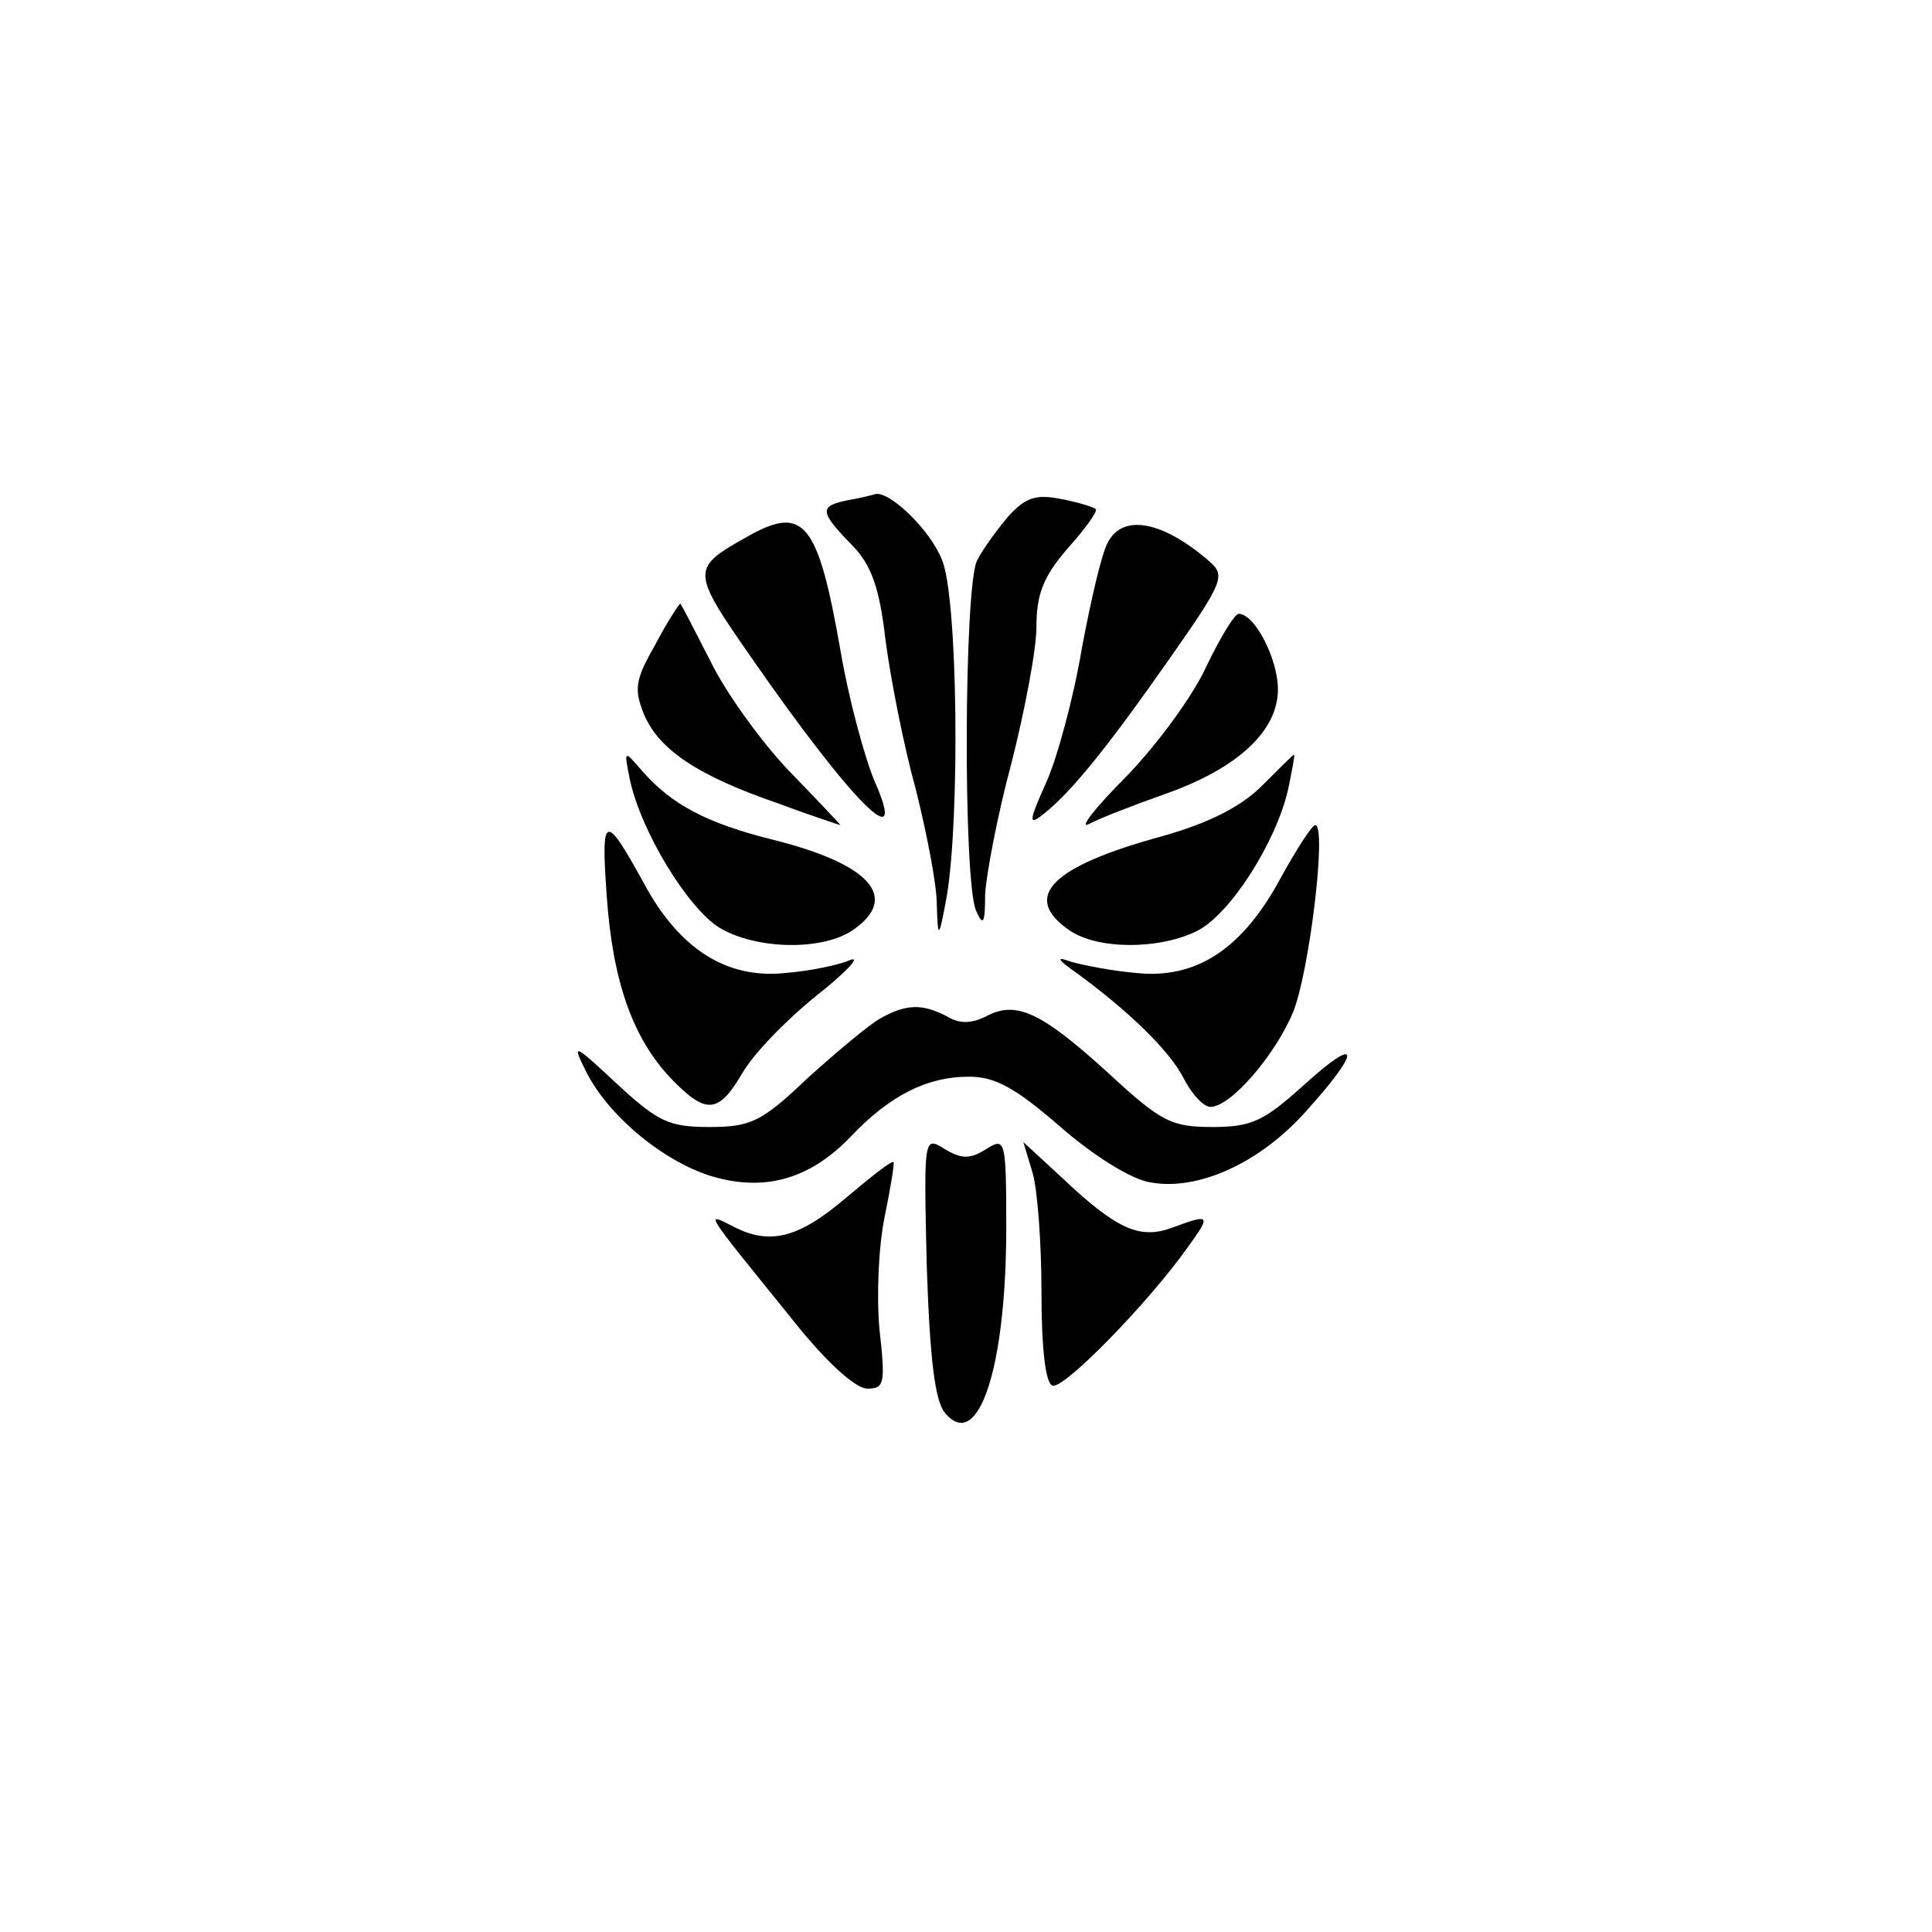 <?xml version="1.0" standalone="no"?>
<!DOCTYPE svg PUBLIC "-//W3C//DTD SVG 20010904//EN"
 "http://www.w3.org/TR/2001/REC-SVG-20010904/DTD/svg10.dtd">
<svg version="1.0" xmlns="http://www.w3.org/2000/svg"
 width="192pt" height="192pt" viewBox="0 0 192 192"
 preserveAspectRatio="xMidYMid meet">
<g transform="translate(0,192) scale(0.1,-0.1)"
fill="#000000" stroke="none">
811 c445 -92 729 -532 635 -987 -62 -301 -295 -546 -601 -630 -91 -26 -329
-26 -420 0 -291 80 -516 305 -596 596 -26 91 -26 329 0 420 120 433 542 692
982 601z"/>
<path d="M843 1423 c-29 -6 -29 -11 3 -44 20 -20 28 -43 34 -95 5 -38 18 -105
30 -148 11 -44 21 -95 21 -115 1 -35 2 -35 10 9 13 78 11 297 -5 334 -12 30
-52 68 -66 65 -3 -1 -15 -4 -27 -6z"/>
<path d="M1003 1408 c-11 -13 -26 -33 -32 -45 -13 -26 -14 -318 -1 -348 7 -16
9 -13 9 16 1 19 12 78 26 130 13 51 25 113 25 136 0 33 7 50 31 78 18 20 30
37 28 39 -2 2 -18 7 -34 10 -25 5 -35 2 -52 -16z"/>
<path d="M745 1388 c-59 -33 -59 -34 2 -122 100 -144 157 -201 122 -122 -10
24 -26 83 -34 131 -22 125 -36 143 -90 113z"/>
<path d="M1101 1381 c-6 -10 -17 -58 -26 -106 -8 -48 -24 -107 -35 -132 -18
-40 -18 -44 -3 -32 28 22 64 67 125 154 54 77 56 83 40 97 -46 40 -86 48 -101
19z"/>
<path d="M651 1279 c-20 -35 -21 -44 -11 -69 15 -35 53 -61 135 -89 32 -12 60
-21 60 -21 1 0 -22 24 -50 53 -28 29 -64 79 -79 110 -16 31 -29 57 -30 57 -1
0 -13 -18 -25 -41z"/>
<path d="M1199 1258 c-13 -29 -49 -78 -80 -110 -31 -31 -47 -52 -37 -47 11 6
45 19 76 30 71 25 112 62 112 104 0 30 -23 75 -39 75 -4 0 -18 -23 -32 -52z"/>
<path d="M626 1145 c11 -51 57 -127 89 -147 37 -22 103 -23 133 -2 46 32 17
65 -78 89 -69 17 -103 36 -132 69 -18 21 -18 21 -12 -9z"/>
<path d="M1254 1139 c-21 -21 -53 -37 -99 -50 -110 -30 -140 -60 -93 -93 28
-20 90 -20 128 -1 33 17 78 88 90 140 4 19 7 35 6 35 -1 0 -15 -14 -32 -31z"/>
<path d="M603 1029 c6 -85 26 -141 64 -181 35 -36 47 -35 71 6 11 19 44 53 74
77 29 23 44 39 33 35 -11 -5 -40 -11 -65 -13 -58 -6 -105 24 -140 89 -39 71
-43 70 -37 -13z"/>
<path d="M1273 1048 c-38 -71 -84 -101 -143 -95 -25 2 -54 8 -65 11 -16 6 -15
3 5 -11 52 -38 92 -77 106 -104 8 -16 20 -29 27 -29 20 0 64 51 82 94 16 39
34 186 22 186 -3 0 -18 -23 -34 -52z"/>
<path d="M875 908 c-11 -6 -43 -33 -72 -59 -46 -44 -57 -49 -98 -49 -40 0 -51
5 -92 43 -44 41 -45 41 -30 11 23 -45 80 -91 128 -104 51 -14 95 -1 135 41 38
40 75 59 117 59 26 0 46 -11 91 -50 32 -28 70 -52 89 -55 48 -9 111 20 157 73
54 60 51 74 -5 23 -39 -35 -51 -41 -90 -41 -41 0 -51 5 -104 54 -66 60 -91 72
-121 56 -14 -7 -26 -8 -39 0 -25 13 -41 12 -66 -2z"/>
<path d="M921 662 c3 -91 8 -134 18 -146 33 -40 61 44 61 184 0 88 -1 90 -20
78 -16 -10 -24 -10 -41 0 -21 13 -21 13 -18 -116z"/>
<path d="M1026 755 c5 -16 9 -70 9 -119 0 -56 4 -91 11 -93 11 -4 95 82 134
137 24 33 23 34 -15 20 -32 -12 -55 -2 -109 49 l-39 36 9 -30z"/>
<path d="M840 729 c-47 -40 -76 -47 -113 -27 -26 13 -28 16 57 -89 36 -46 66
-73 78 -73 17 0 18 5 12 59 -3 33 -1 81 5 111 6 29 10 54 9 55 -2 2 -23 -15
-48 -36z"/>
</g>
</svg>
